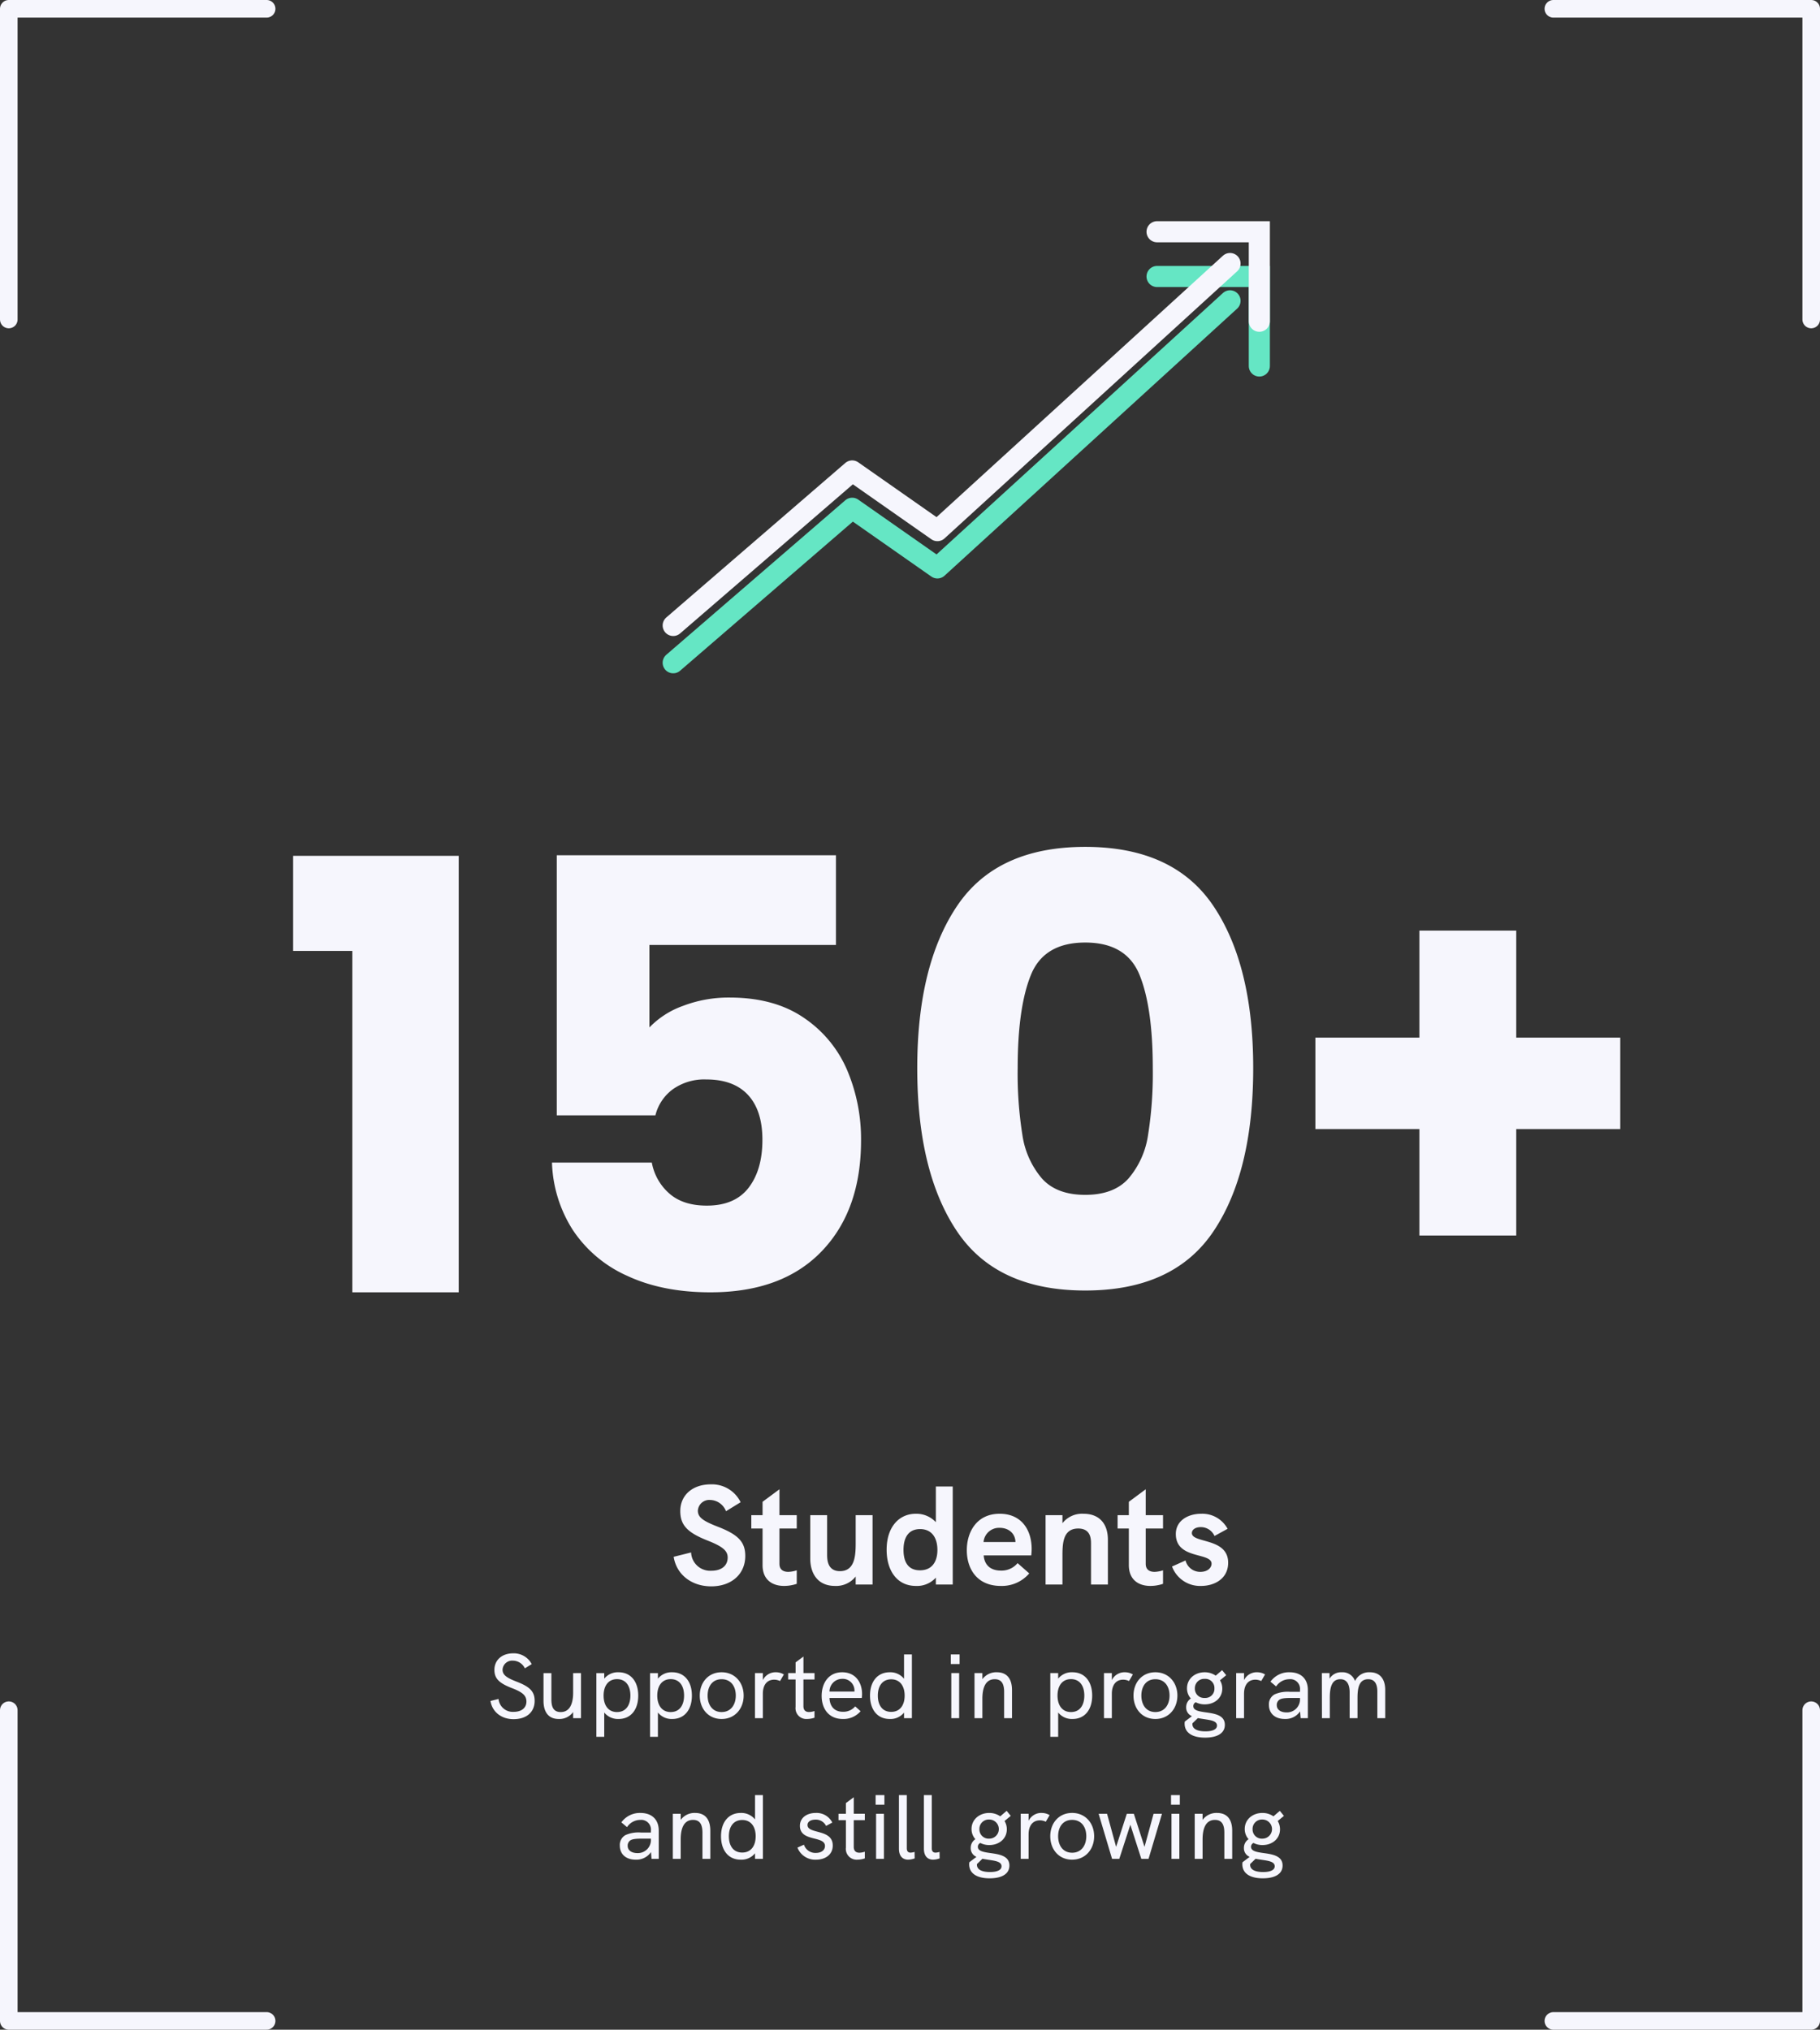 <svg xmlns="http://www.w3.org/2000/svg" width="517.556" height="577.096" viewBox="0 0 517.556 577.096">
  <rect x="0" y="0" width="517.556" height="577.096" fill="#333333" stroke="none"/>
  <g id="Group_4414" data-name="Group 4414" transform="translate(7489.778 -610.982)">
    <path id="Path_4223" data-name="Path 4223" d="M8204,3961.038l50.9-43.928,24.233,16.964,83.213-75.942" transform="translate(-15502.34 -3161.618)" fill="none" stroke="#65e6c4" stroke-linecap="round" stroke-linejoin="round" stroke-width="6"/>
    <path id="Path_4224" data-name="Path 4224" d="M8394.134,3834.133h29.082v25.448" transform="translate(-15554.877 -3144.537)" fill="none" stroke="#65e6c4" stroke-linecap="round" stroke-width="6"/>
    <path id="Path_4225" data-name="Path 4225" d="M8204,3961.038l50.9-43.928,24.233,16.964,83.213-75.942" transform="translate(-15502.34 -3172.222)" fill="none" stroke="#f6f6fd" stroke-linecap="round" stroke-linejoin="round" stroke-width="6"/>
    <path id="Path_4226" data-name="Path 4226" d="M8394.134,3834.133h29.082v25.448" transform="translate(-15554.877 -3157.26)" fill="none" stroke="#f6f6fd" stroke-linecap="round" stroke-width="6"/>
    <path id="Path_4298" data-name="Path 4298" d="M-191.42-97.07V-124.1h47.09V0h-30.26V-97.07Zm154.36-1.7H-90.1v23.46a24.706,24.706,0,0,1,9.52-6.12,36.27,36.27,0,0,1,13.26-2.38q12.75,0,21.165,5.78A34.018,34.018,0,0,1-33.83-63.07a50.225,50.225,0,0,1,3.91,19.89q0,19.89-11.22,31.535T-72.76,0q-13.6,0-23.63-4.675A36.2,36.2,0,0,1-111.86-17.68a37.672,37.672,0,0,1-5.95-19.21h28.39a15.3,15.3,0,0,0,4.93,8.755q3.91,3.485,10.71,3.485,7.99,0,11.9-5.1t3.91-13.6q0-8.33-4.08-12.75t-11.9-4.42a15.433,15.433,0,0,0-9.52,2.805,13.081,13.081,0,0,0-4.93,7.4h-28.05v-73.95h79.39Zm23.12,35.02q0-29.24,11.305-46.07T33.83-126.65q25.16,0,36.465,16.83T81.6-63.75q0,29.58-11.305,46.41T33.83-.51Q8.67-.51-2.635-17.34T-13.94-63.75Zm66.98,0q0-17.17-3.74-26.435T33.83-99.45q-11.73,0-15.47,9.265T14.62-63.75a111.138,111.138,0,0,0,1.36,19.125A24.472,24.472,0,0,0,21.5-32.385Q25.67-27.71,33.83-27.71t12.325-4.675a24.472,24.472,0,0,0,5.525-12.24A111.139,111.139,0,0,0,53.04-63.75ZM185.98-46.41H156.4v30.26H128.86V-46.41H99.28V-72.42h29.58v-30.43H156.4v30.43h29.58Z" transform="translate(-7215 978.419)" fill="#f6f6fd"/>
    <path id="Path_4294" data-name="Path 4294" d="M-124.5.286c3.744,0,6.006-2.054,6.006-5.2,0-2.548-1.2-3.978-5.174-5.486-2.808-1.092-3.952-1.9-3.952-3.406a2.724,2.724,0,0,1,2.938-2.548,3.8,3.8,0,0,1,3.406,2.184l1.95-1.2a5.737,5.737,0,0,0-5.278-3.068c-3.172,0-5.33,1.9-5.33,4.706,0,2.444,1.3,3.77,5.018,5.2,3.016,1.17,4.082,2.106,4.082,3.822,0,1.69-1.274,2.912-3.64,2.912a4.062,4.062,0,0,1-4.29-3.666l-2.288.572C-130.559-1.768-127.933.286-124.5.286Zm16.952-13.1v5.564c0,2.964-.858,5.512-3.536,5.512-2.418,0-2.652-2.054-2.652-3.718v-7.358h-2.236v7.9c0,3.016,1.3,5.148,4.316,5.148a4.834,4.834,0,0,0,4.108-1.976V0h2.236V-12.818Zm12.9-.234a4.924,4.924,0,0,0-4.056,1.82v-1.586h-2.236V5.3h2.236V-1.612A4.99,4.99,0,0,0-94.653.234c3.562,0,5.616-2.7,5.616-6.656S-91.117-13.052-94.653-13.052Zm-.416,11.31c-2.548,0-3.822-2-3.822-4.68,0-2.782,1.352-4.68,3.822-4.68,2.418,0,3.8,1.82,3.8,4.68C-91.273-3.64-92.573-1.742-95.069-1.742Zm15.678-11.31a4.924,4.924,0,0,0-4.056,1.82v-1.586h-2.236V5.3h2.236V-1.612A4.99,4.99,0,0,0-79.391.234c3.562,0,5.616-2.7,5.616-6.656S-75.855-13.052-79.391-13.052Zm-.416,11.31c-2.548,0-3.822-2-3.822-4.68,0-2.782,1.352-4.68,3.822-4.68,2.418,0,3.8,1.82,3.8,4.68C-76.011-3.64-77.311-1.742-79.807-1.742ZM-65.325.234c3.77,0,6.266-2.938,6.266-6.656,0-3.744-2.522-6.63-6.266-6.63-3.77,0-6.214,2.886-6.214,6.63S-69.1.234-65.325.234Zm0-1.976c-2.6,0-3.978-2.054-3.978-4.68s1.352-4.654,3.978-4.654,4.03,2,4.03,4.654C-61.3-3.822-62.7-1.742-65.325-1.742Zm15.418-11.31A3.99,3.99,0,0,0-53.6-10.816v-2h-2.236V0H-53.6V-6.916c0-2.652,1.274-4.03,3.224-4.03a3.806,3.806,0,0,1,1.664.39l1.092-1.872A4.341,4.341,0,0,0-49.907-13.052Zm11,2.054v-1.82h-3.146v-4.706l-2.236,1.664v3.042H-46.4V-11h2.106v7.8a3.07,3.07,0,0,0,3.3,3.432,6.615,6.615,0,0,0,2.08-.364v-1.9a5.231,5.231,0,0,1-1.534.286c-1.014,0-1.612-.52-1.612-1.69V-11Zm13.52,4.108c0-3.12-1.742-6.162-5.668-6.162-3.9,0-5.824,3.172-5.824,6.708,0,3.562,1.95,6.578,6.032,6.578a6.405,6.405,0,0,0,5.044-2.21l-1.534-1.378A4.389,4.389,0,0,1-30.823-1.82c-2.366,0-3.744-1.482-3.822-3.926h9.178A8.178,8.178,0,0,0-25.389-6.89Zm-9.256-.676a3.6,3.6,0,0,1,3.562-3.614A3.32,3.32,0,0,1-27.547-7.8a.577.577,0,0,0,.026.234Zm21.19-10.556v6.916a4.987,4.987,0,0,0-4.056-1.846c-3.432,0-5.616,2.574-5.616,6.63,0,3.822,1.95,6.656,5.616,6.656a4.929,4.929,0,0,0,4.056-1.82V0h2.236V-18.122ZM-17.1-1.794c-2.522,0-3.8-1.9-3.8-4.628,0-2.808,1.378-4.628,3.8-4.628,2.47,0,3.822,1.9,3.822,4.628C-13.273-3.77-14.547-1.794-17.1-1.794Zm16.952-13.6h2.5v-2.73h-2.5ZM-.013,0H2.223V-12.818H-.013ZM12.935-13.052a4.869,4.869,0,0,0-4.108,1.976v-1.742H6.591V0H8.827V-5.538c0-3.172.936-5.538,3.51-5.538,2.08,0,2.678,1.508,2.678,3.64V0h2.236V-7.982C17.251-11.284,15.743-13.052,12.935-13.052Zm21.5,0a4.924,4.924,0,0,0-4.056,1.82v-1.586H28.145V5.3h2.236V-1.612A4.99,4.99,0,0,0,34.437.234c3.562,0,5.616-2.7,5.616-6.656S37.973-13.052,34.437-13.052Zm-.416,11.31c-2.548,0-3.822-2-3.822-4.68,0-2.782,1.352-4.68,3.822-4.68,2.418,0,3.8,1.82,3.8,4.68C37.817-3.64,36.517-1.742,34.021-1.742Zm15.314-11.31a3.99,3.99,0,0,0-3.692,2.236v-2H43.407V0h2.236V-6.916c0-2.652,1.274-4.03,3.224-4.03a3.806,3.806,0,0,1,1.664.39l1.092-1.872A4.341,4.341,0,0,0,49.335-13.052ZM58.019.234c3.77,0,6.266-2.938,6.266-6.656,0-3.744-2.522-6.63-6.266-6.63-3.77,0-6.214,2.886-6.214,6.63S54.249.234,58.019.234Zm0-1.976c-2.6,0-3.978-2.054-3.978-4.68s1.352-4.654,3.978-4.654,4.03,2,4.03,4.654C62.049-3.822,60.645-1.742,58.019-1.742Zm14.066.052c-1.768-.26-3.276-.546-3.276-1.742a1.2,1.2,0,0,1,.7-1.092,5.451,5.451,0,0,0,2.574.6c2.73,0,4.966-1.768,4.966-4.472a4.481,4.481,0,0,0-.65-2.366l1.768-1.456L77-13.65l-1.82,1.56a5.438,5.438,0,0,0-3.146-.962c-2.782,0-5.018,1.872-5.018,4.55A4.3,4.3,0,0,0,68.107-5.59a2.908,2.908,0,0,0-1.326,2.5A2.625,2.625,0,0,0,68.419-.572L66.391.962a3.067,3.067,0,0,0-.052.572c0,2.6,2.184,4,5.824,4,3.3,0,5.616-1.144,5.616-3.64C77.779-.988,74.659-1.326,72.085-1.69Zm-.026-9.49a2.586,2.586,0,0,1,2.756,2.73,2.579,2.579,0,0,1-2.756,2.7,2.621,2.621,0,0,1-2.808-2.7A2.656,2.656,0,0,1,72.059-11.18Zm.208,14.924c-1.95,0-3.718-.494-3.718-2.08a.732.732,0,0,1,.026-.208L70.109-.026c.494.1,1.014.182,1.508.26,2.028.312,3.926.494,3.926,1.872C75.543,3.224,74.217,3.744,72.267,3.744Zm14.664-16.8a3.99,3.99,0,0,0-3.692,2.236v-2H81V0h2.236V-6.916c0-2.652,1.274-4.03,3.224-4.03a3.806,3.806,0,0,1,1.664.39l1.092-1.872A4.341,4.341,0,0,0,86.931-13.052Zm9.23,0a6.477,6.477,0,0,0-5.408,2.678l1.612,1.352a4.533,4.533,0,0,1,3.744-2.054,2.762,2.762,0,0,1,3.042,3.068v.52H96.317a9.158,9.158,0,0,0-4.394.728A3.187,3.187,0,0,0,90.311-3.8c0,2.47,1.742,4.03,4.5,4.03a5,5,0,0,0,4.368-2.158L99.333,0h2.054V-8.008C101.387-11.18,99.437-13.052,96.161-13.052ZM95.329-1.638c-1.716,0-2.782-.806-2.782-2.054a1.814,1.814,0,0,1,.65-1.482c.546-.416,1.43-.572,3.38-.572h2.574v.13A3.714,3.714,0,0,1,95.329-1.638Zm23.66-11.414a4.353,4.353,0,0,0-4.186,2.5,3.739,3.739,0,0,0-3.77-2.5,3.845,3.845,0,0,0-3.484,1.82v-1.586h-2.184L105.391,0h2.236V-5.746c0-2.782.442-5.33,2.99-5.33,2.158,0,2.652,1.976,2.652,3.718V0h2.236V-5.746c0-2.782.416-5.33,3.042-5.33,2.548,0,2.6,2.6,2.6,3.666V0h2.236V-8.06C123.383-10.92,122.057-13.052,118.989-13.052Zm-207.415,40a6.477,6.477,0,0,0-5.408,2.678l1.612,1.352a4.533,4.533,0,0,1,3.744-2.054,2.762,2.762,0,0,1,3.042,3.068v.52H-88.27a9.158,9.158,0,0,0-4.394.728A3.187,3.187,0,0,0-94.276,36.2c0,2.47,1.742,4.03,4.5,4.03a5,5,0,0,0,4.368-2.158L-85.254,40H-83.2V31.992C-83.2,28.82-85.15,26.948-88.426,26.948Zm-.832,11.414c-1.716,0-2.782-.806-2.782-2.054a1.814,1.814,0,0,1,.65-1.482c.546-.416,1.43-.572,3.38-.572h2.574v.13A3.714,3.714,0,0,1-89.258,38.362Zm16.406-11.414a4.869,4.869,0,0,0-4.108,1.976V27.182H-79.2V40h2.236V34.462c0-3.172.936-5.538,3.51-5.538,2.08,0,2.678,1.508,2.678,3.64V40h2.236V32.018C-68.536,28.716-70.044,26.948-72.852,26.948Zm17.03-5.07v6.916a4.987,4.987,0,0,0-4.056-1.846c-3.432,0-5.616,2.574-5.616,6.63,0,3.822,1.95,6.656,5.616,6.656a4.929,4.929,0,0,0,4.056-1.82V40h2.236V21.878Zm-3.64,16.328c-2.522,0-3.8-1.9-3.8-4.628,0-2.808,1.378-4.628,3.8-4.628,2.47,0,3.822,1.9,3.822,4.628C-55.64,36.23-56.914,38.206-59.462,38.206Zm21.008,2.028c2.444,0,4.732-1.3,4.732-4.03,0-4.81-7.176-3.146-7.176-5.824,0-.936.884-1.534,2.288-1.534a3.2,3.2,0,0,1,2.99,1.794l1.768-.962a4.987,4.987,0,0,0-4.706-2.73c-2.522,0-4.5,1.352-4.5,3.666,0,4.628,7.124,2.73,7.124,5.72,0,1.118-.936,1.976-2.6,1.976a3.4,3.4,0,0,1-3.38-2.34l-1.846.832A5.4,5.4,0,0,0-38.454,40.234ZM-24.6,29v-1.82h-3.146V22.476l-2.236,1.664v3.042h-2.106V29h2.106v7.8a3.07,3.07,0,0,0,3.3,3.432,6.615,6.615,0,0,0,2.08-.364v-1.9a5.231,5.231,0,0,1-1.534.286c-1.014,0-1.612-.52-1.612-1.69V29Zm3.068-4.394h2.5v-2.73h-2.5ZM-21.4,40h2.236V27.182H-21.4Zm9.126.234a5.962,5.962,0,0,0,1.846-.364l-.026-1.846a4.423,4.423,0,0,1-1.144.208c-.754,0-1.066-.468-1.066-1.248V21.878H-14.9V37.114C-14.9,39.22-13.832,40.234-12.272,40.234Zm7.1,0a5.962,5.962,0,0,0,1.846-.364l-.026-1.846a4.423,4.423,0,0,1-1.144.208c-.754,0-1.066-.468-1.066-1.248V21.878H-7.8V37.114C-7.8,39.22-6.734,40.234-5.174,40.234Zm15.99-1.924c-1.768-.26-3.276-.546-3.276-1.742a1.2,1.2,0,0,1,.7-1.092,5.451,5.451,0,0,0,2.574.6c2.73,0,4.966-1.768,4.966-4.472a4.481,4.481,0,0,0-.65-2.366L16.9,27.78l-1.17-1.43-1.82,1.56a5.438,5.438,0,0,0-3.146-.962c-2.782,0-5.018,1.872-5.018,4.55A4.3,4.3,0,0,0,6.838,34.41a2.908,2.908,0,0,0-1.326,2.5A2.625,2.625,0,0,0,7.15,39.428L5.122,40.962a3.067,3.067,0,0,0-.052.572c0,2.6,2.184,4,5.824,4,3.3,0,5.616-1.144,5.616-3.64C16.51,39.012,13.39,38.674,10.816,38.31Zm-.026-9.49a2.717,2.717,0,1,1,0,5.434,2.621,2.621,0,0,1-2.808-2.7A2.656,2.656,0,0,1,10.79,28.82ZM11,43.744c-1.95,0-3.718-.494-3.718-2.08a.732.732,0,0,1,.026-.208L8.84,39.974c.494.1,1.014.182,1.508.26,2.028.312,3.926.494,3.926,1.872C14.274,43.224,12.948,43.744,11,43.744Zm14.664-16.8a3.99,3.99,0,0,0-3.692,2.236v-2H19.734V40H21.97V33.084c0-2.652,1.274-4.03,3.224-4.03a3.806,3.806,0,0,1,1.664.39l1.092-1.872A4.341,4.341,0,0,0,25.662,26.948Zm8.684,13.286c3.77,0,6.266-2.938,6.266-6.656,0-3.744-2.522-6.63-6.266-6.63-3.77,0-6.214,2.886-6.214,6.63S30.576,40.234,34.346,40.234Zm0-1.976c-2.6,0-3.978-2.054-3.978-4.68s1.352-4.654,3.978-4.654,4.03,2,4.03,4.654C38.376,36.178,36.972,38.258,34.346,38.258ZM45.708,40h2.054l3.146-9.7,3.12,9.7h2.054L59.9,27.182H57.512l-2.574,9.412L51.9,27.182h-2l-3.042,9.412-2.574-9.412H41.886Zm16.77-15.392h2.5v-2.73h-2.5ZM62.608,40h2.236V27.182H62.608ZM75.556,26.948a4.869,4.869,0,0,0-4.108,1.976V27.182H69.212V40h2.236V34.462c0-3.172.936-5.538,3.51-5.538,2.08,0,2.678,1.508,2.678,3.64V40h2.236V32.018C79.872,28.716,78.364,26.948,75.556,26.948ZM88.5,38.31c-1.768-.26-3.276-.546-3.276-1.742a1.2,1.2,0,0,1,.7-1.092,5.451,5.451,0,0,0,2.574.6c2.73,0,4.966-1.768,4.966-4.472a4.481,4.481,0,0,0-.65-2.366l1.768-1.456-1.17-1.43L91.6,27.91a5.438,5.438,0,0,0-3.146-.962c-2.782,0-5.018,1.872-5.018,4.55a4.3,4.3,0,0,0,1.092,2.912,2.908,2.908,0,0,0-1.326,2.5,2.625,2.625,0,0,0,1.638,2.522L82.81,40.962a3.067,3.067,0,0,0-.052.572c0,2.6,2.184,4,5.824,4,3.3,0,5.616-1.144,5.616-3.64C94.2,39.012,91.078,38.674,88.5,38.31Zm-.026-9.49a2.717,2.717,0,1,1,0,5.434,2.621,2.621,0,0,1-2.808-2.7A2.656,2.656,0,0,1,88.478,28.82Zm.208,14.924c-1.95,0-3.718-.494-3.718-2.08a.732.732,0,0,1,.026-.208l1.534-1.482c.494.1,1.014.182,1.508.26,2.028.312,3.926.494,3.926,1.872C91.962,43.224,90.636,43.744,88.686,43.744Z" transform="translate(-7219.246 1099.5)" fill="#f6f6fd"/>
    <path id="Path_4293" data-name="Path 4293" d="M-68.36.52c5.72,0,9.68-3.44,9.68-8.64,0-3.96-1.96-6.08-7.92-8.36-4.2-1.64-5.56-2.68-5.56-4.52a3.245,3.245,0,0,1,3.52-3.04,4.939,4.939,0,0,1,4.48,3.2L-60-23.4a9.063,9.063,0,0,0-8.48-5.08c-5.2,0-8.68,3.08-8.68,7.6,0,4.04,2.08,6.16,7.92,8.44,4.12,1.64,5.56,2.84,5.56,4.76,0,2.36-1.8,3.76-4.6,3.76a5.427,5.427,0,0,1-5.8-5.2l-4.96,1.24C-78.24-2.8-73.92.52-68.36.52Zm24.32-16.44v-3.8h-4.92v-7.36l-4.8,3.56v3.8h-3.2v3.8h3.2v10.4c0,4.2,2.8,5.92,6.12,5.92a11.325,11.325,0,0,0,3.6-.6V-4.04a8.289,8.289,0,0,1-2.4.44c-1.56,0-2.52-.72-2.52-2.28V-15.92Zm16.76-3.8v7.48c0,3.52,0,8.44-4.48,8.44-3.64,0-3.64-3.44-3.64-4.8V-19.72h-4.8V-7.4c0,4.2,2.08,7.8,7.04,7.8a7.045,7.045,0,0,0,5.88-2.68V0h4.8V-19.72Zm22.8-8.16v10.16a7.549,7.549,0,0,0-5.68-2.4c-4.84,0-8.32,3.8-8.32,10.24C-18.48-3.96-15.52.4-10.16.4A7.188,7.188,0,0,0-4.48-1.96V0H.32V-27.88ZM-9-4.04c-3.2,0-4.68-2.16-4.68-5.8,0-3.68,1.52-5.92,4.72-5.92,3.44,0,4.92,2.64,4.92,5.92S-5.52-4.04-9-4.04Zm31.76-6.08c0-5.48-2.96-10-9.08-10-6.56,0-9.36,5.2-9.36,10.36C4.32-4.48,7.2.4,14,.4a10.254,10.254,0,0,0,8.08-3.56L18.76-6.08a5.913,5.913,0,0,1-4.72,2.12c-3.12,0-4.72-1.72-4.92-4.32H22.64A14.685,14.685,0,0,0,22.76-10.12ZM9.08-12.08a4.429,4.429,0,0,1,4.56-4.04c2.52,0,4.44,1.52,4.52,4.04Zm28.4-8.04a7.1,7.1,0,0,0-5.96,2.68v-2.28h-4.8V0h4.8V-7.88c0-3.52,0-8.04,4.48-8.04,3.64,0,3.64,3.04,3.64,4.4V0h4.8V-12.72C44.44-17.4,41.92-20.12,37.48-20.12Zm22.64,4.2v-3.8H55.2v-7.36l-4.8,3.56v3.8H47.2v3.8h3.2v10.4C50.4-1.32,53.2.4,56.52.4a11.325,11.325,0,0,0,3.6-.6V-4.04a8.289,8.289,0,0,1-2.4.44c-1.56,0-2.52-.72-2.52-2.28V-15.92ZM70.96.4c3.72,0,7.68-2,7.68-6.6,0-7.2-10.32-5.44-10.32-8.44,0-.92.96-1.68,2.52-1.68a4.245,4.245,0,0,1,3.92,2.52l3.72-2.04A8.158,8.158,0,0,0,71-20.12c-3.8,0-7.24,1.96-7.24,5.76,0,7.32,10.16,5.12,10.16,8.44,0,1.04-.96,2.32-3.2,2.32a4.27,4.27,0,0,1-4.2-3.24L62.68-5.12A8.494,8.494,0,0,0,70.96.4Z" transform="translate(-7219.166 1061.5)" fill="#f6f6fd"/>
    <g id="Group_4036" data-name="Group 4036" transform="translate(537.878 -10722.059)">
      <path id="Path_4219" data-name="Path 4219" d="M-8066.4,11609.2v88.34h73.323" transform="translate(41.243 210.094)" fill="none" stroke="#f6f6fd" stroke-linecap="round" stroke-linejoin="round" stroke-width="5"/>
      <path id="Path_4221" data-name="Path 4221" d="M0,88.341V0H73.323" transform="translate(-8025.156 11335.541)" fill="none" stroke="#f6f6fd" stroke-linecap="round" stroke-linejoin="round" stroke-width="5"/>
      <path id="Path_4220" data-name="Path 4220" d="M-7993.076,11697.54v-88.34H-8066.4" transform="translate(480.476 -273.659)" fill="none" stroke="#f6f6fd" stroke-linecap="round" stroke-linejoin="round" stroke-width="5"/>
      <path id="Path_4222" data-name="Path 4222" d="M73.323,0V88.341H0" transform="translate(-7585.923 11819.296)" fill="none" stroke="#f6f6fd" stroke-linecap="round" stroke-linejoin="round" stroke-width="5"/>
    </g>
  </g>
</svg>
